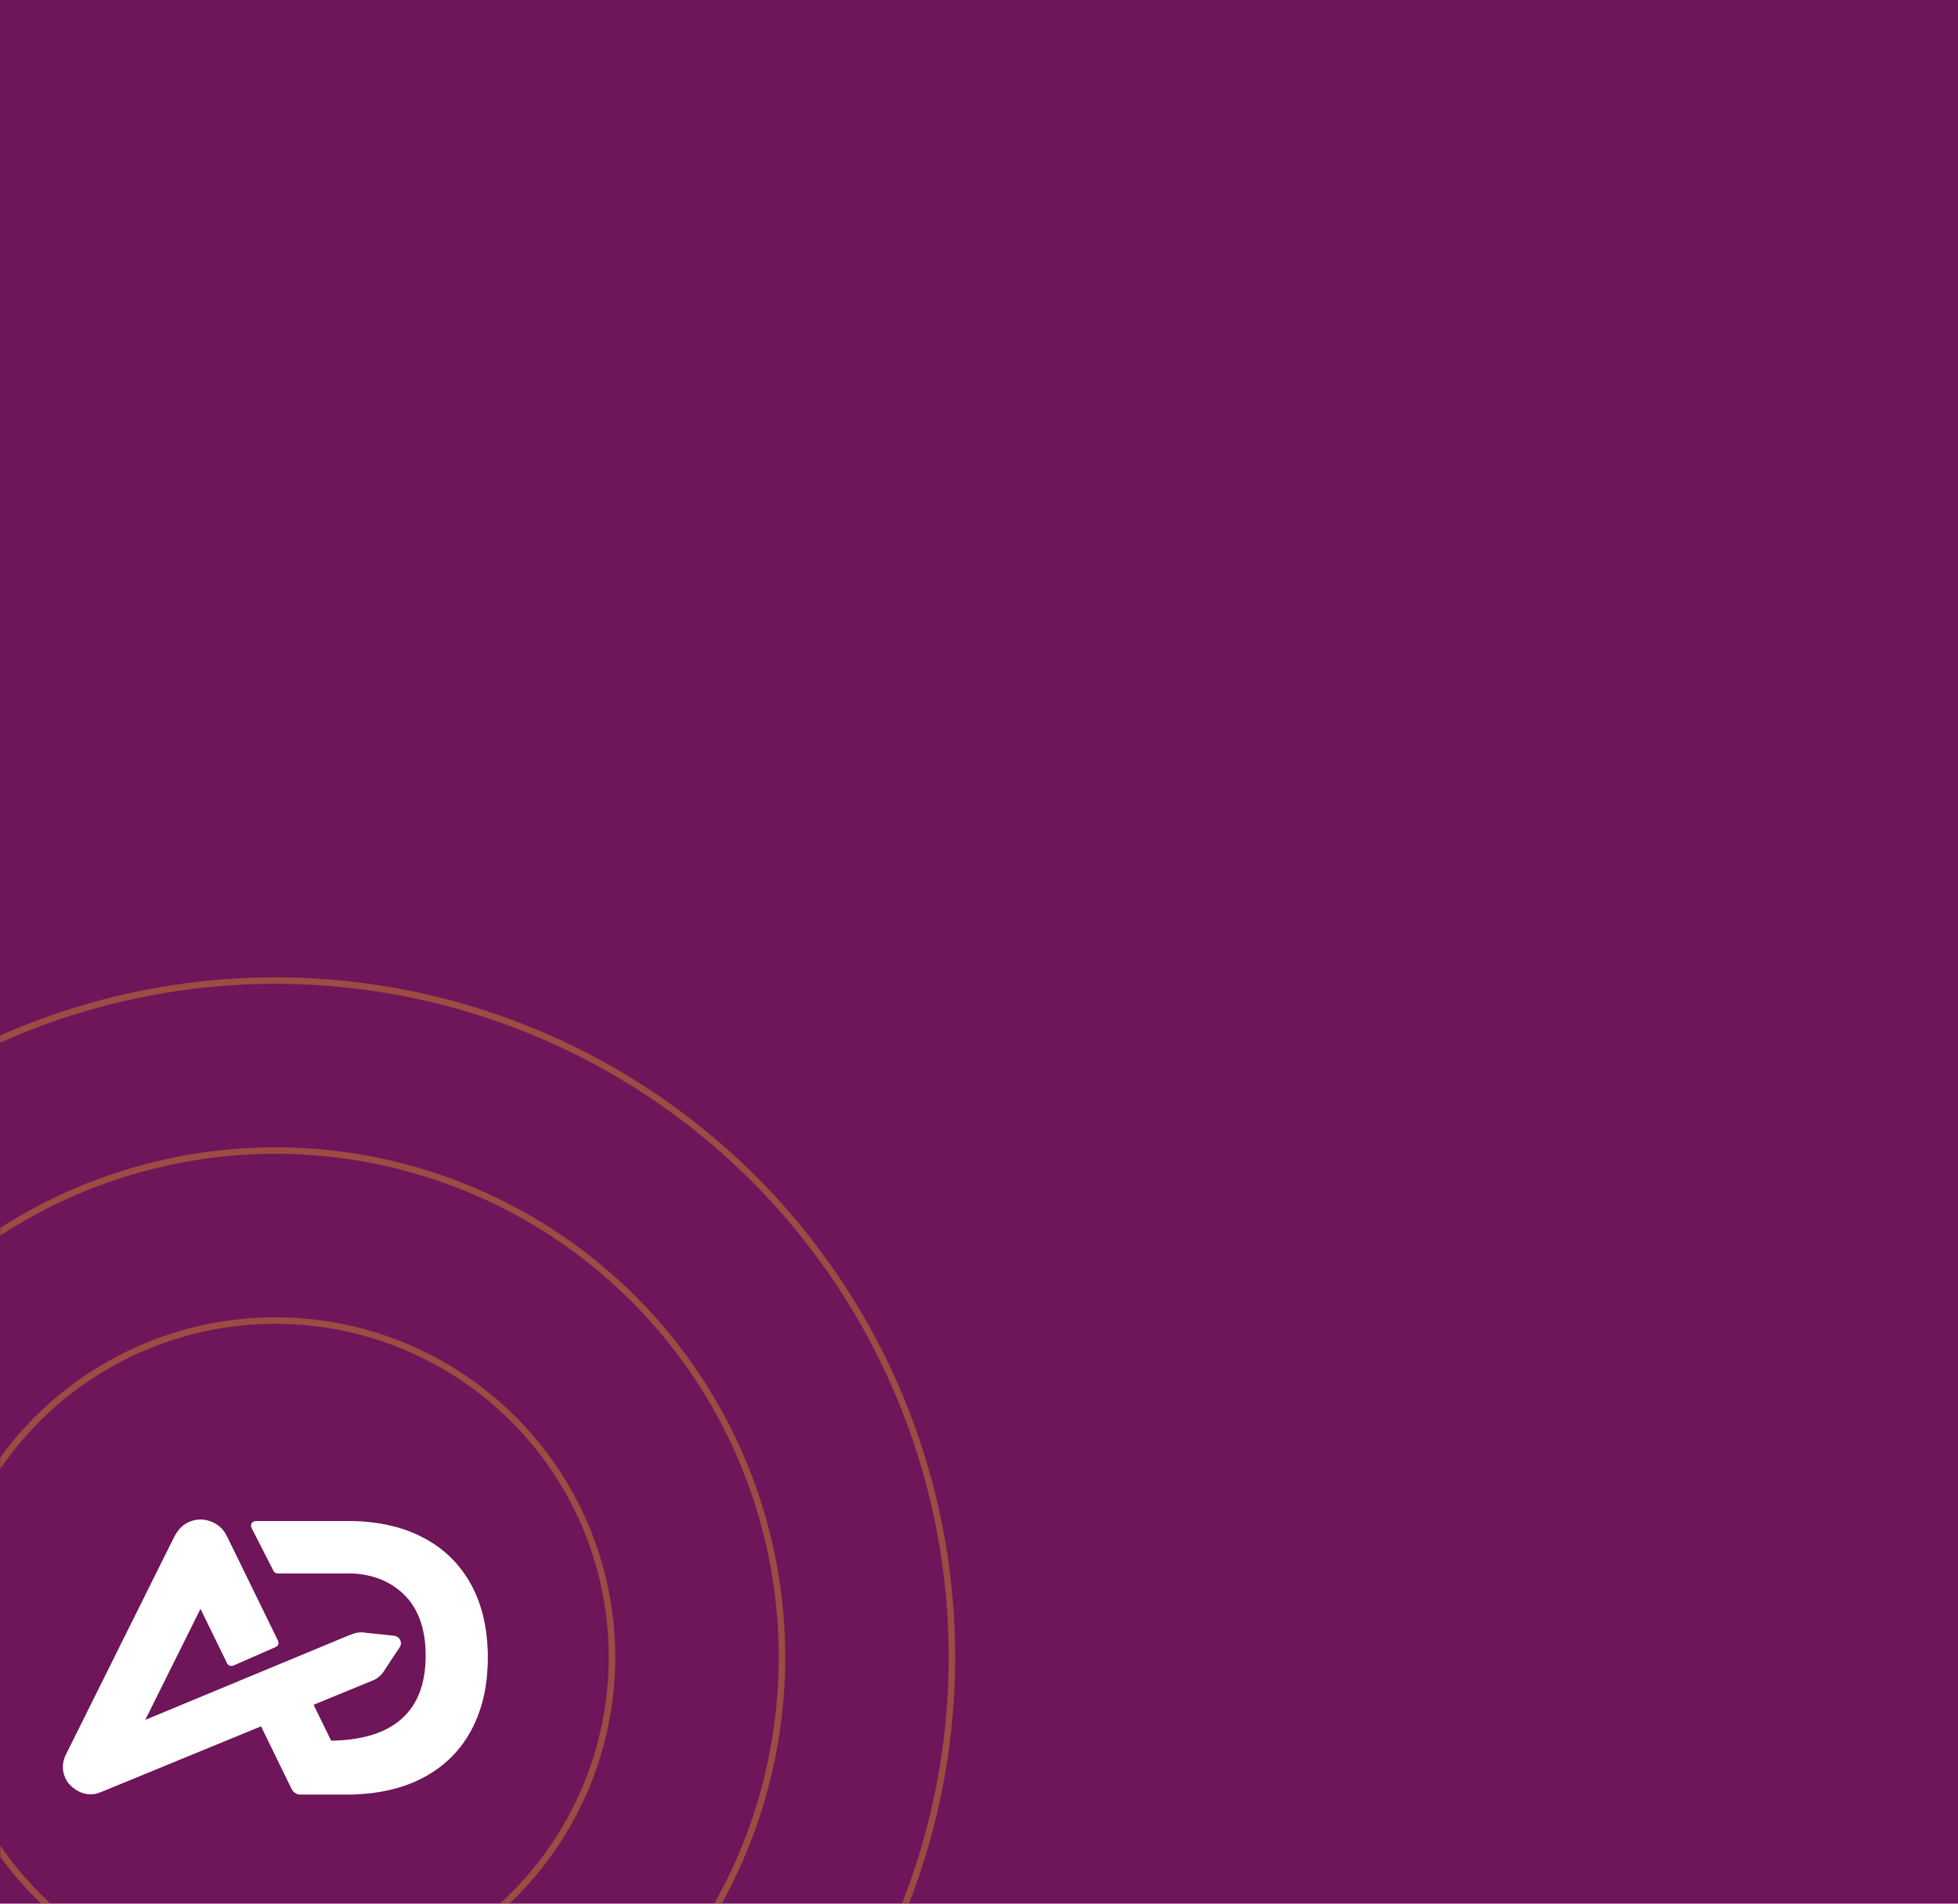 <svg width="900" height="875" viewBox="0 0 900 875" fill="none" xmlns="http://www.w3.org/2000/svg">
    <rect width="900" height="875" fill="#6F1559" />
    <mask id="mask0_19_26" style="mask-type:alpha" maskUnits="userSpaceOnUse" x="0" y="275"
        width="600" height="600">
        <rect y="275" width="600" height="600" fill="#6F1559" />
    </mask>
    <g mask="url(#mask0_19_26)">
        <path
            d="M224.219 759.171V764.417C224.14 765.961 224.044 767.503 223.932 769.043C223.046 781.219 219.237 793.119 211.806 802.726C204.526 812.14 194.178 818.561 182.698 821.816C176.957 823.444 171.028 824.401 164.91 824.688C163.969 824.732 163.027 824.787 162.086 824.854H137.468C136.515 824.663 135.71 824.263 135.055 823.654C134.628 823.258 134.266 822.754 133.968 822.141C129.246 812.448 124.598 802.928 120.023 793.579C119.997 793.526 119.957 793.511 119.904 793.532C95.935 803.38 71.678 813.347 47.133 823.435C45.619 824.058 44.454 824.435 43.639 824.567C40.915 825.009 38.333 824.574 35.894 823.261C35.054 822.808 34.173 822.204 33.25 821.446C28.841 817.821 27.733 811.619 30.18 806.696C46.525 773.834 63.1 740.513 79.907 706.732C80.496 705.548 81.182 704.447 81.965 703.429C85.248 699.169 90.877 697.415 96.055 699.031C99.84 700.215 102.598 702.58 104.327 706.125C112.078 722.016 119.837 737.897 127.604 753.77C127.897 754.367 128.032 754.888 128.009 755.333C127.969 756.112 127.516 756.692 126.651 757.072C120.122 759.937 113.712 762.75 107.421 765.513C106.282 766.014 104.937 765.663 104.388 764.535C100.173 755.863 96.12 747.567 92.231 739.648C92.225 739.634 92.214 739.622 92.201 739.613C92.188 739.605 92.172 739.6 92.156 739.6C92.14 739.6 92.124 739.605 92.111 739.613C92.097 739.622 92.086 739.634 92.079 739.648L66.817 790.432C66.782 790.5 66.8 790.519 66.871 790.49C98.197 777.497 129.298 764.585 160.174 751.755C161.904 751.037 163.224 750.604 164.135 750.455C165.322 750.259 166.517 750.249 167.722 750.422C168.194 750.491 168.655 750.549 169.106 750.597C172.564 750.964 176.37 751.359 180.521 751.783C181.367 751.869 182.02 752.04 182.483 752.295C183.787 753.019 184.553 754.515 184.22 755.991C184.111 756.471 183.845 757.019 183.423 757.636C181.645 760.234 179.868 762.906 178.093 765.653C176.773 767.695 175.974 768.882 175.695 769.213C174.487 770.654 173.08 771.704 171.474 772.365C162.397 776.096 153.325 779.822 144.257 783.544C144.244 783.549 144.232 783.557 144.221 783.567C144.211 783.578 144.203 783.59 144.198 783.603C144.193 783.617 144.19 783.631 144.191 783.646C144.191 783.66 144.195 783.675 144.201 783.688L152.175 800.02C152.184 800.038 152.198 800.054 152.215 800.064C152.232 800.075 152.252 800.08 152.272 800.08C158.691 799.992 165.126 799.265 171.108 797.394C175.76 795.939 180.084 793.823 183.735 790.8C188.114 787.174 191.281 782.558 193.237 776.954C195.142 771.495 195.747 765.562 195.642 759.685C195.463 749.63 192.768 739.457 185.158 732.413C181.375 728.91 177.024 726.413 172.104 724.922C169.969 724.274 167.639 723.793 165.115 723.477C163.796 723.314 162.375 723.233 160.852 723.234C149.414 723.253 138.321 723.255 127.572 723.241C126.81 723.241 126.067 722.743 125.725 722.076C122.316 715.404 118.955 708.821 115.642 702.327C114.875 700.829 115.864 699.152 117.553 699.15C132.72 699.13 147.487 699.13 161.856 699.15C164.417 699.153 167.481 699.357 171.045 699.763C175.002 700.213 178.895 700.978 182.726 702.058C188.617 703.72 194.121 706.205 199.237 709.513C208.405 715.439 215.296 724.164 219.41 734.419C221.95 740.746 223.375 747.564 223.915 754.381C223.971 755.072 224.072 756.668 224.219 759.171Z"
            fill="white" />
        <circle cx="126.562" cy="761.719" r="154.75" stroke="#F2AE1C" stroke-opacity="0.35"
            stroke-width="3" />
        <circle cx="126.562" cy="761.719" r="232.875" stroke="#F2AE1C" stroke-opacity="0.35"
            stroke-width="3" />
        <circle cx="126.562" cy="761.719" r="311" stroke="#F2AE1C" stroke-opacity="0.35"
            stroke-width="3" />
    </g>
</svg>
    
